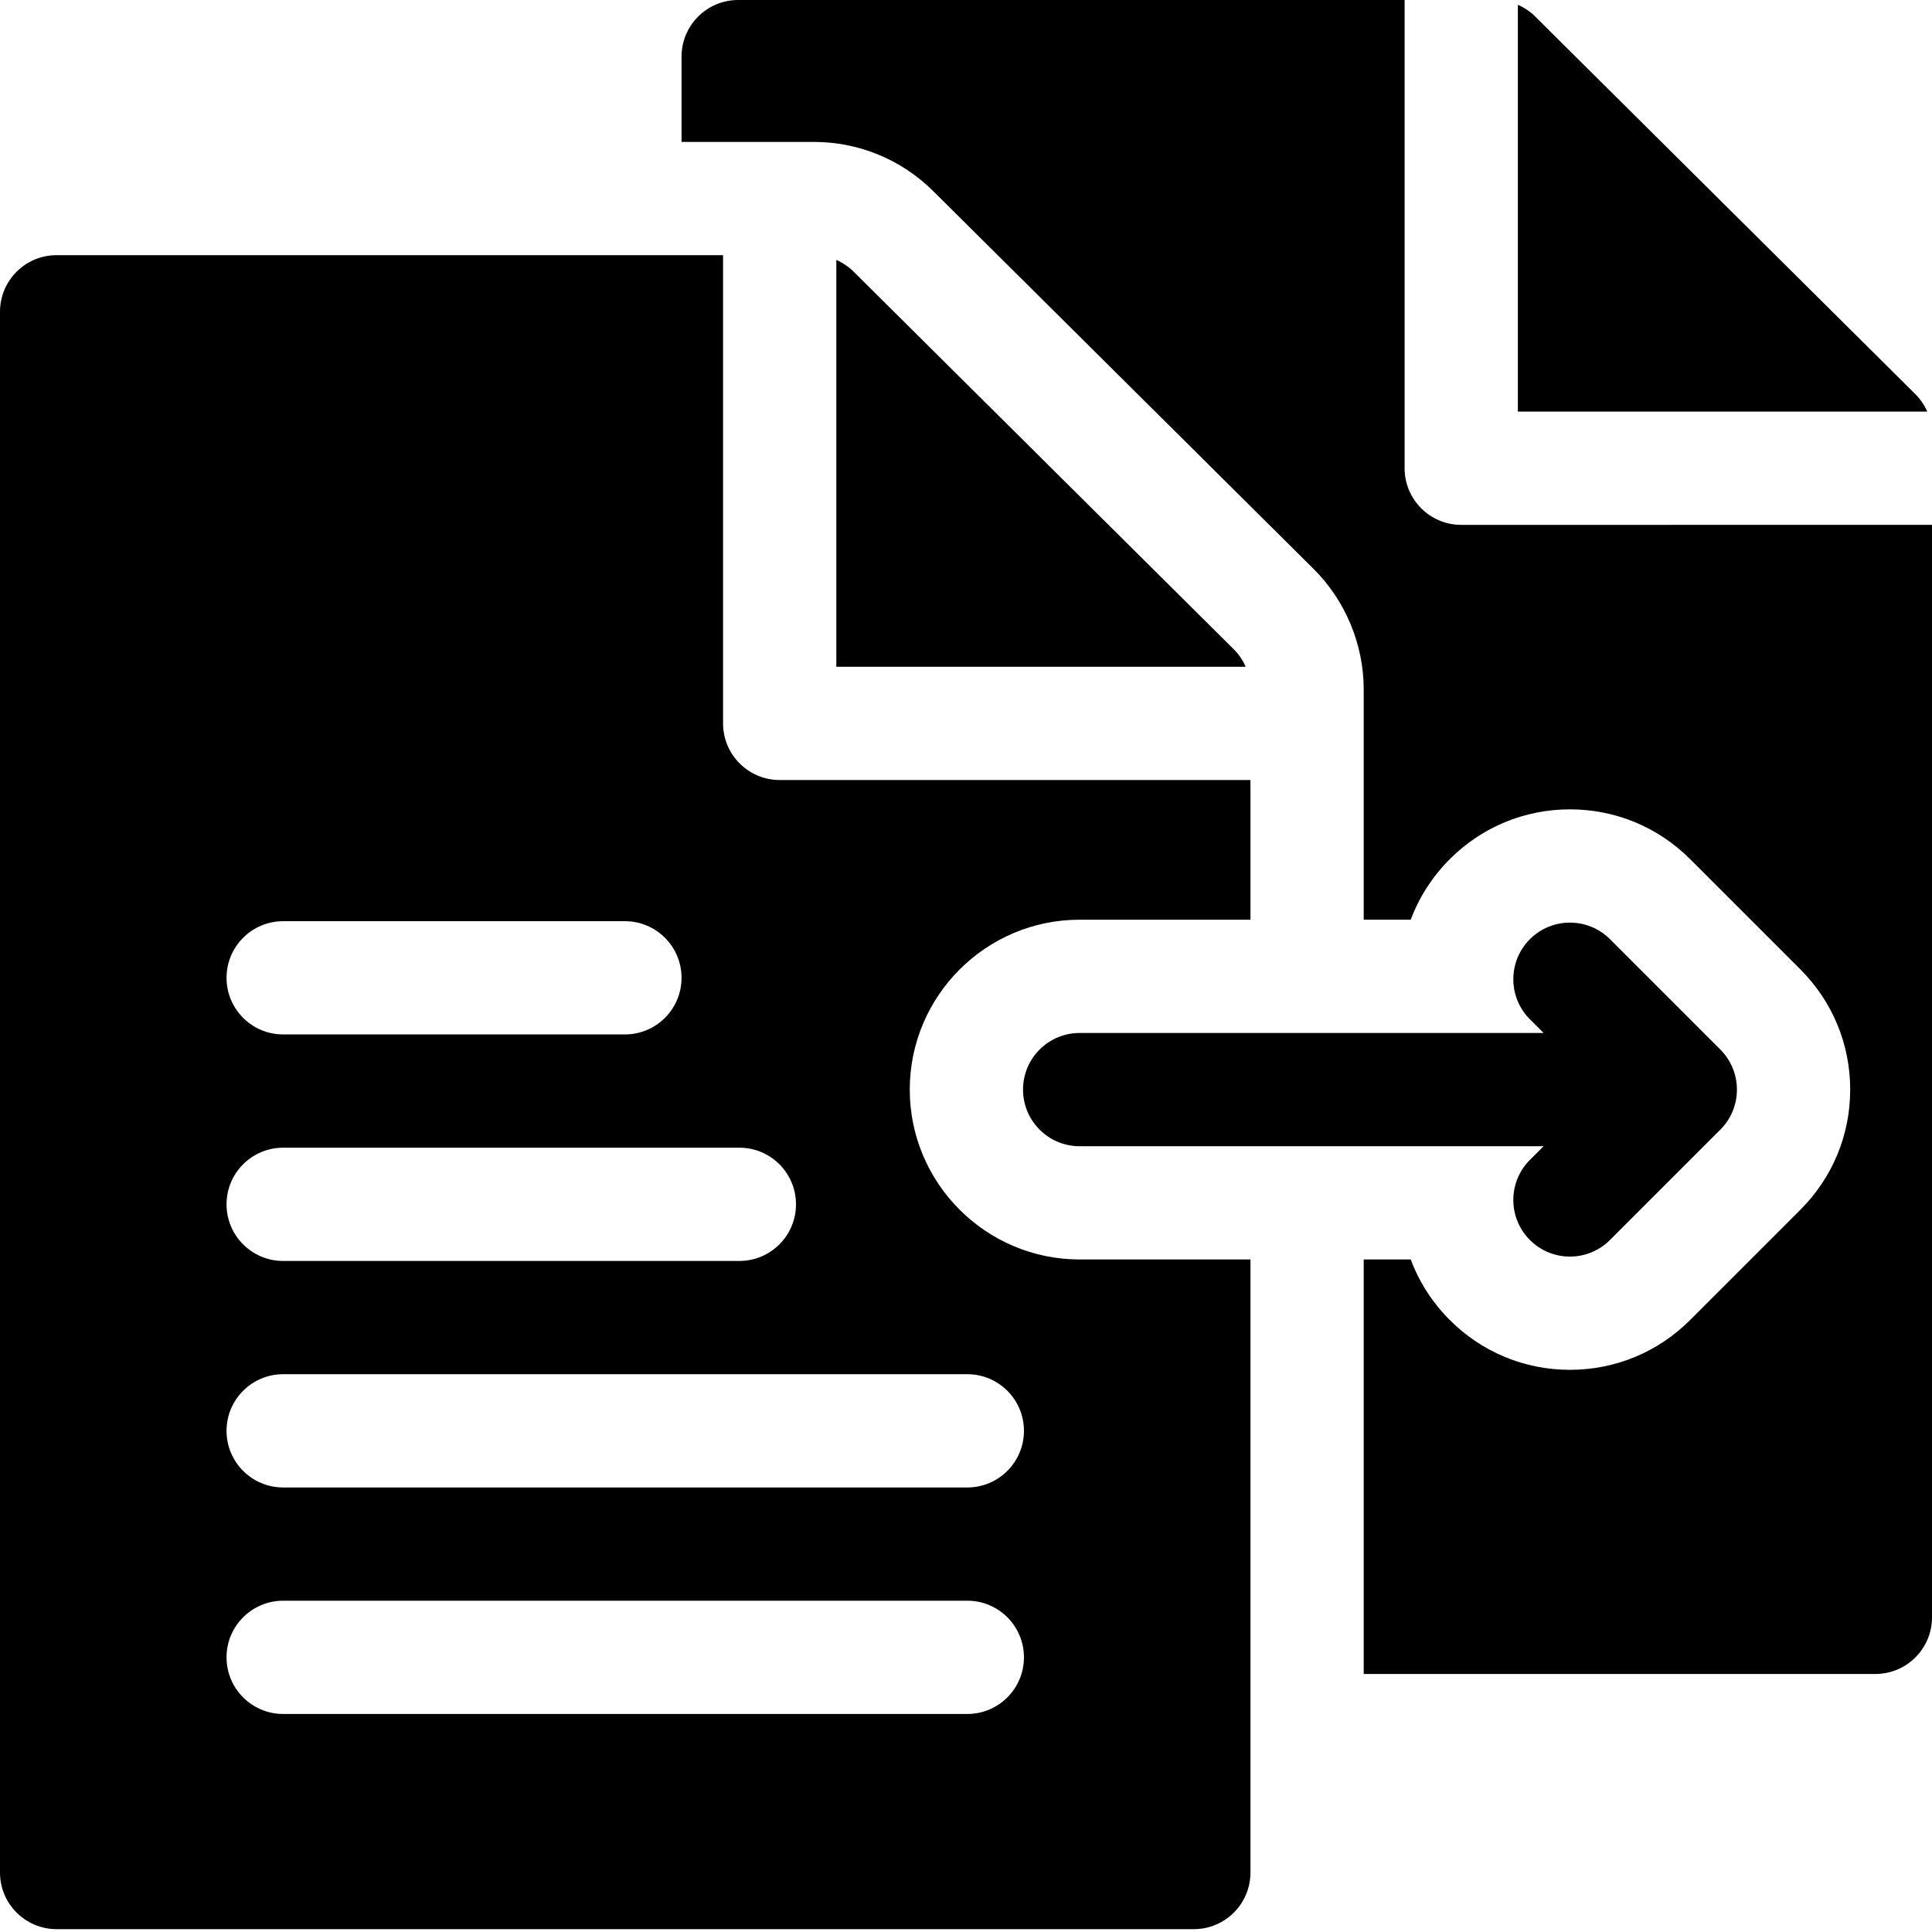 <svg height="512pt" viewBox="0 0 512.001 512" width="512pt" xmlns="http://www.w3.org/2000/svg"><path d="m221.633 176.703h108.488c-.75-1.719-1.812-3.301-3.168-4.645l-100.746-100.074c-1.328-1.32-2.887-2.359-4.57-3.094v107.812zm0 0"/><path d="m507.57 104.434-100.746-100.074c-1.332-1.32-2.887-2.355-4.574-3.094v107.812h108.488c-.754-1.715-1.812-3.297-3.168-4.645zm0 0"/><path d="m286.121 333.773c-24.824 0-45.023-20.195-45.023-45.02 0-24.824 20.199-45.02 45.023-45.02h45.262v-37.02h-124.754c-8.289 0-15.008-6.719-15.008-15.008v-124.086h-176.613c-8.289 0-15.008 6.723-15.008 15.008v413.613c0 8.285 6.719 15.008 15.008 15.008h301.371c8.285 0 15.004-6.723 15.004-15.008v-162.469zm-211.078-89.648h90.566c8.289 0 15.008 6.719 15.008 15.008 0 8.285-6.719 15.004-15.008 15.004h-90.566c-8.285 0-15.008-6.719-15.008-15.004 0-8.289 6.723-15.008 15.008-15.008zm0 60.027h120.895c8.285 0 15.008 6.719 15.008 15.008 0 8.285-6.723 15.008-15.008 15.008h-120.895c-8.285 0-15.008-6.723-15.008-15.008 0-8.289 6.723-15.008 15.008-15.008zm181.309 150.07h-181.309c-8.285 0-15.008-6.719-15.008-15.008 0-8.289 6.723-15.008 15.008-15.008h181.309c8.285 0 15.004 6.719 15.004 15.008 0 8.289-6.719 15.008-15.004 15.008zm0-60.027h-181.309c-8.285 0-15.008-6.719-15.008-15.008s6.723-15.008 15.008-15.008h181.309c8.285 0 15.004 6.719 15.004 15.008s-6.719 15.008-15.004 15.008zm0 0"/><path d="m387.246 139.094c-8.289 0-15.008-6.723-15.008-15.008v-124.086h-176.617c-8.285 0-15.004 6.719-15.004 15.008v22.602h35.016c11.969 0 23.238 4.645 31.727 13.082l100.746 100.07c8.449 8.391 13.293 20.031 13.293 31.941v61.027h12.461c2.227-5.957 5.727-11.426 10.359-16.059 8.504-8.5 19.809-13.184 31.832-13.184 12.027 0 23.332 4.684 31.836 13.184l29.246 29.246c8.504 8.504 13.188 19.809 13.188 31.836 0 12.023-4.684 23.328-13.188 31.832l-29.246 29.246c-8.504 8.504-19.809 13.188-31.836 13.188-12.023 0-23.328-4.684-31.832-13.188-4.633-4.633-8.133-10.098-10.359-16.059h-12.461v109.852h135.594c8.289 0 15.008-6.719 15.008-15.008v-289.523zm0 0"/><path d="m455.91 278.141-29.246-29.246c-5.859-5.859-15.363-5.859-21.223 0s-5.859 15.363 0 21.223l3.629 3.629h-122.949c-8.289 0-15.008 6.719-15.008 15.008 0 8.285 6.719 15.008 15.008 15.008h122.949l-3.629 3.625c-5.859 5.859-5.859 15.363 0 21.223 2.93 2.93 6.77 4.398 10.613 4.398 3.84 0 7.68-1.469 10.609-4.398l29.246-29.246c5.859-5.859 5.859-15.359 0-21.223zm0 0"/></svg>